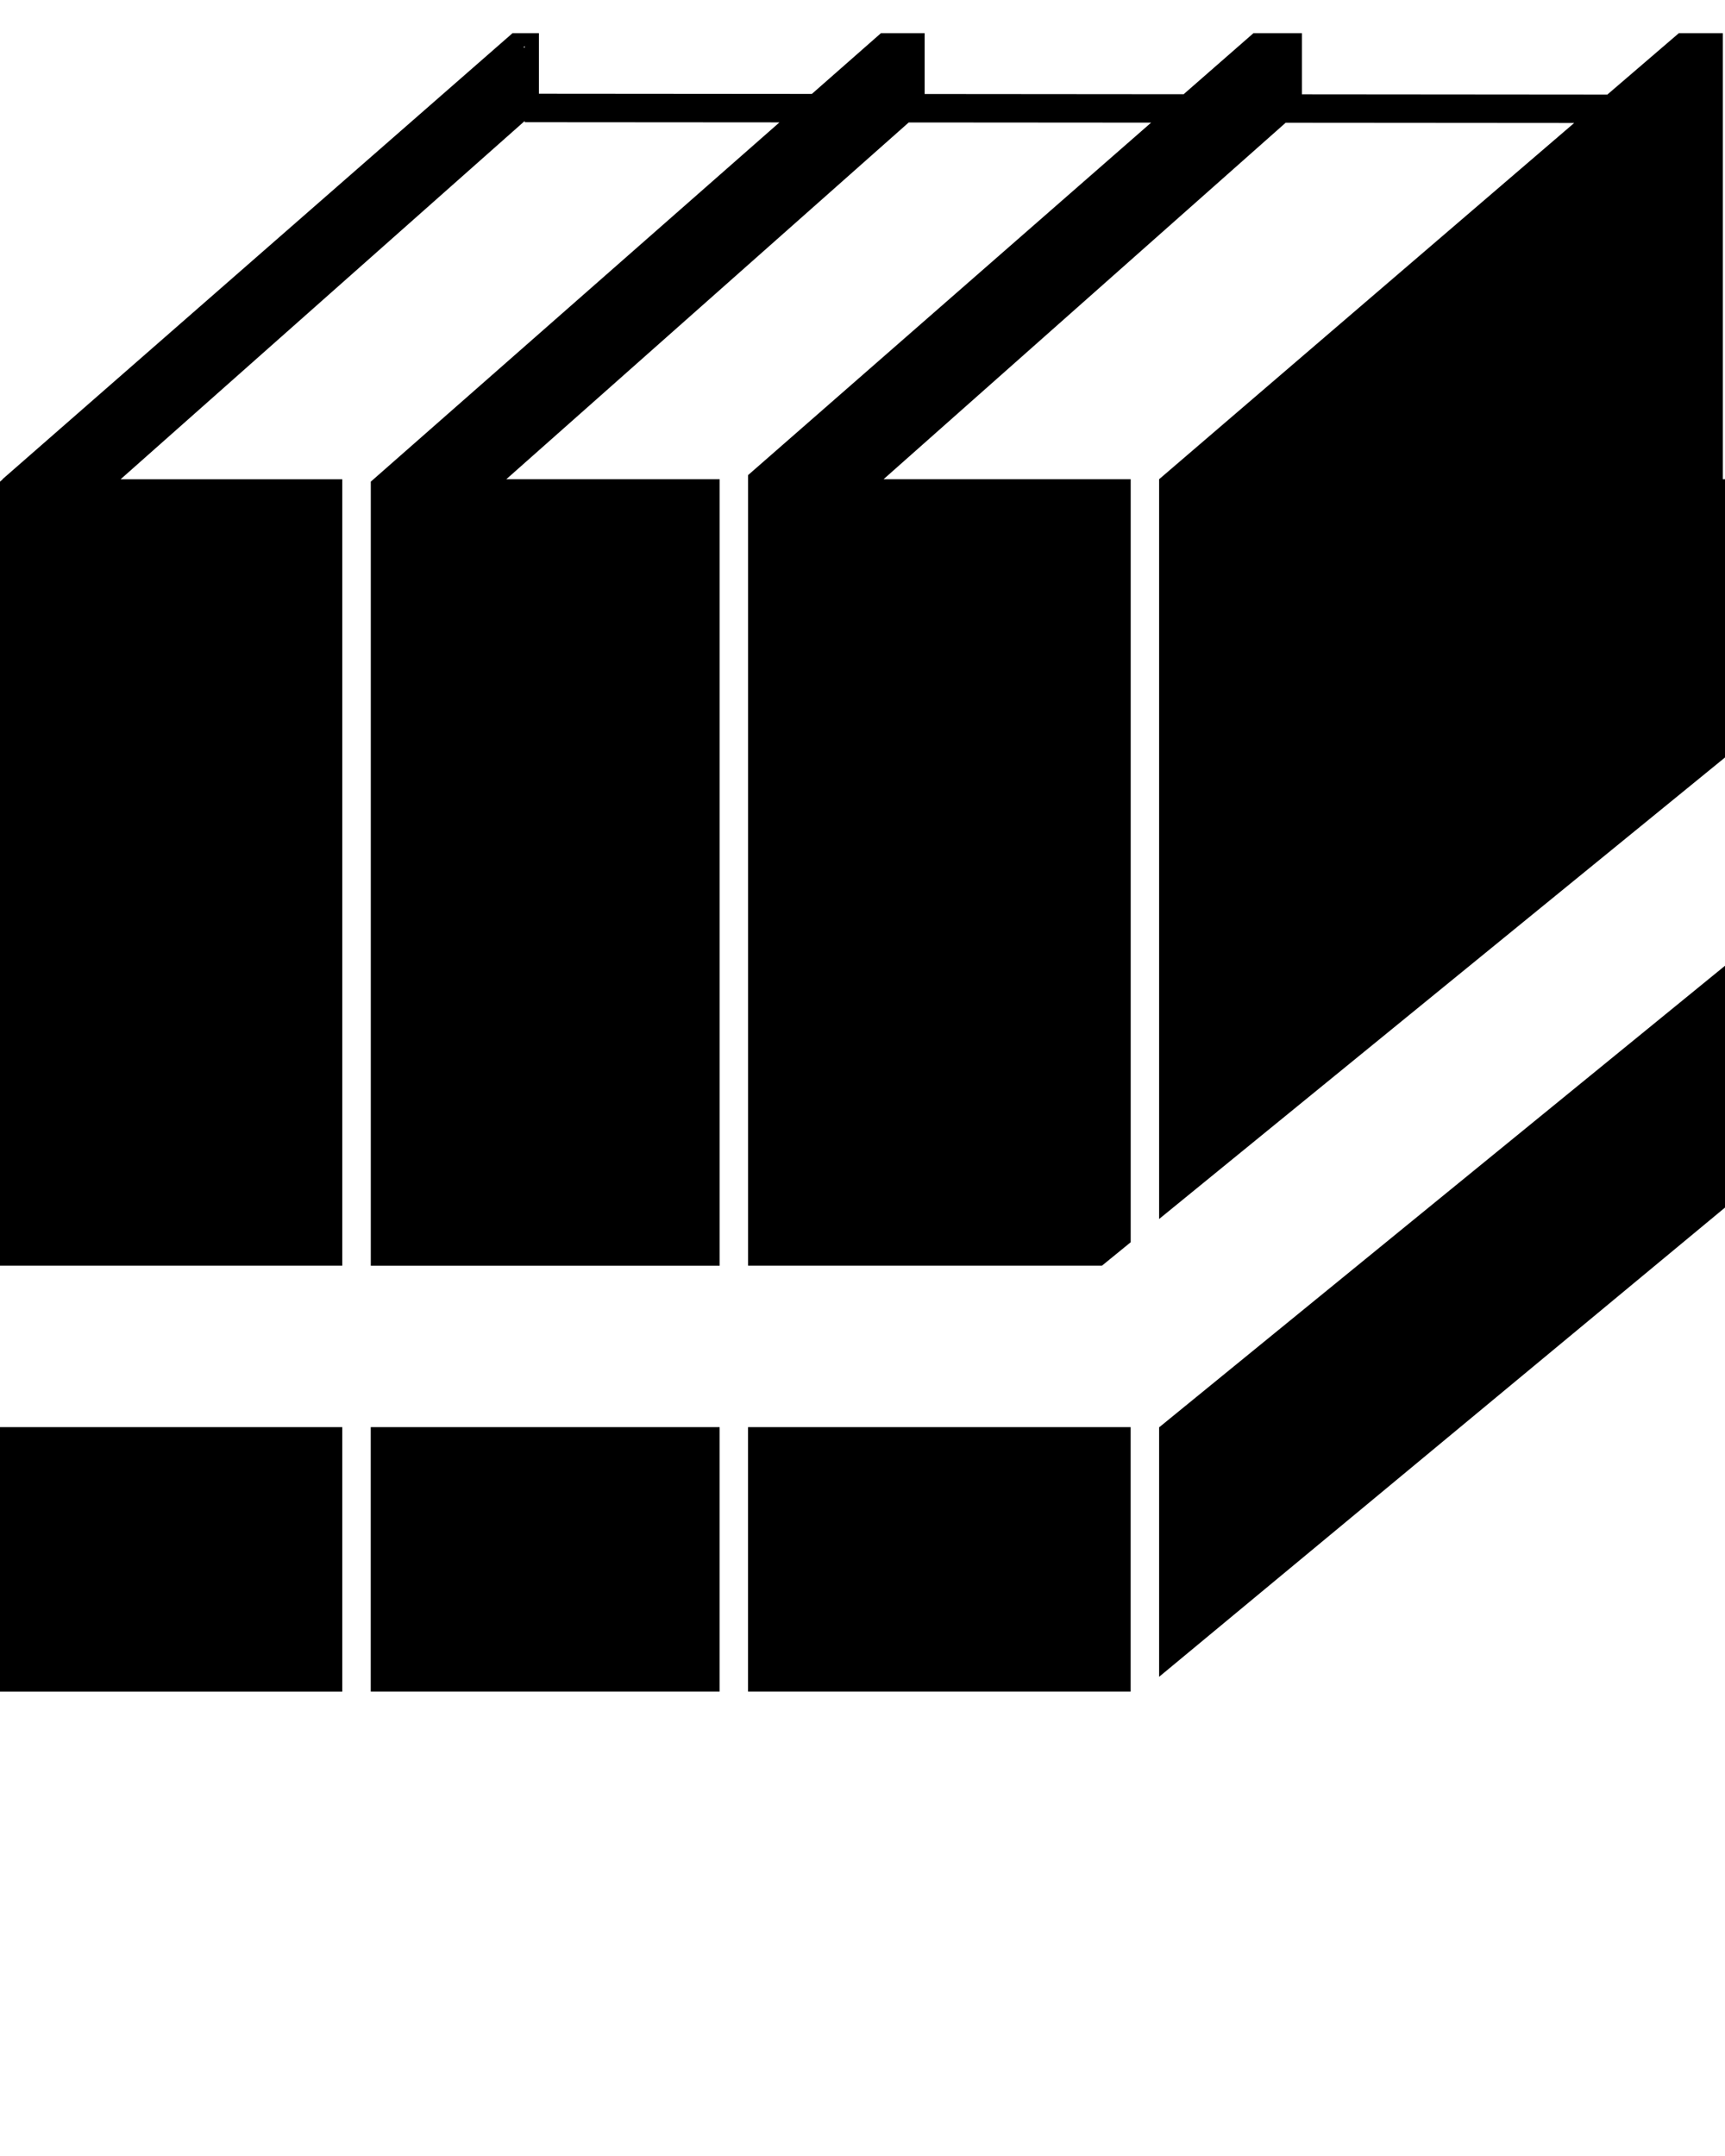 <svg xmlns="http://www.w3.org/2000/svg" xmlns:xlink="http://www.w3.org/1999/xlink" version="1.1" x="0px" y="0px" viewBox="0 0 40 50" enable-background="new 0 0 40 40" xml:space="preserve"><g><polygon points="-28.683,39.645 -28.683,48.33 -9,32.008 -9,23.596 -28.673,39.645  "/><polygon points="-42.98,48.845 -42.549,48.845 -42.528,48.845 -29.673,48.845 -29.673,39.645 -42.98,39.645  "/><path d="M-9.077,6.671V-8.845h-1.529l-2.486,2.134L-23.716-6.72v-2.125H-23.9h-0.736h-0.767l-2.426,2.122l-9.009-0.007v-2.115   h-0.017h-0.902h-0.601l-2.402,2.112l-9.493-0.008v-2.104h-0.92L-68.915,6.67l0.006,0.007L-69,6.754v27.275h11.906V9.818V6.754   V6.671h-4.811h-2.339h-0.562L-50.75-5.792v0.042l8.862,0.007L-56.104,6.754v27.275h12.133v-23.5V6.754V6.671h-4.67h-1.799h-0.95   L-37.392-5.74l8.431,0.007L-42.98,6.527v27.502h12.307l1-0.816V9.354v-2.6V6.671h-5.722h-1.025h-1.848l13.986-12.401l10.036,0.008   L-28.683,6.671v25.733L-9,16.35V6.671H-9.077z M-50.75-8.337l-0.043-0.021l0.043-0.04V-8.337z"/><polygon points="-56.104,48.845 -55.774,48.845 -55.754,48.845 -43.971,48.845 -43.971,39.645 -56.104,39.645  "/><rect x="-69" y="39.644" width="11.906" height="9.2"/></g><g><polygon points="26.878,33.097 26.878,38.887 40,28.005 40,22.397 26.884,33.097  "/><polygon points="17.346,39.229 17.634,39.229 17.648,39.229 26.218,39.229 26.218,33.097 17.346,33.097  "/><path d="M39.949,11.114V0.77h-1.02l-1.657,1.423l-7.083-0.006V0.77h-0.122h-0.491h-0.511l-1.618,1.415L21.441,2.18V0.77h-0.012   h-0.602h-0.4l-1.601,1.408l-6.329-0.005V0.77h-0.613L0.057,11.114l0.004,0.004L0,11.169v18.184h7.937V13.212v-2.042v-0.055H4.73   H3.171H2.796l9.371-8.309v0.028l5.908,0.004l-9.477,8.332v18.184h8.089V13.686v-2.517v-0.055h-3.113h-1.199H11.74l9.332-8.274   l5.621,0.004l-9.346,8.174v18.335h8.205l0.667-0.544V12.902v-1.733v-0.055h-3.815H21.72h-1.232l9.324-8.267l6.691,0.005   l-9.625,8.262V28.27L40,17.567v-6.453H39.949z M12.167,1.109l-0.029-0.014l0.029-0.026V1.109z"/><polygon points="8.597,39.229 8.817,39.229 8.831,39.229 16.686,39.229 16.686,33.097 8.597,33.097  "/><rect x="0" y="33.097" width="7.937" height="6.133"/></g><g><polygon points="68.159,29.822 68.159,34.165 78,26.004 78,21.798 68.163,29.822  "/><polygon points="61.01,34.422 61.226,34.422 61.236,34.422 67.663,34.422 67.663,29.822 61.01,29.822  "/><path d="M77.961,13.336V5.578h-0.765l-1.243,1.067L70.642,6.64V5.578H70.55h-0.368h-0.383l-1.213,1.061l-4.504-0.003V5.578h-0.009   h-0.451h-0.3l-1.201,1.056L57.373,6.63V5.578h-0.46l-8.871,7.757l0.003,0.004L48,13.377v13.638h5.953V14.909v-1.532v-0.041h-2.405   h-1.17h-0.28l7.027-6.231v0.021l4.431,0.003l-7.108,6.249v13.638h6.066v-11.75v-1.888v-0.041H58.18H57.28h-0.475l6.999-6.206   l4.216,0.003l-7.01,6.13v13.751h6.153l0.5-0.408v-11.93v-1.3v-0.041h-2.86H64.29h-0.924l6.993-6.201l5.018,0.004l-7.219,6.197   v12.866L78,18.175v-4.839H77.961z M57.125,5.832l-0.022-0.01l0.022-0.02V5.832z"/><polygon points="54.448,34.422 54.613,34.422 54.623,34.422 60.515,34.422 60.515,29.822 54.448,29.822  "/><rect x="48" y="29.822" width="5.953" height="4.6"/></g><g><polygon points="97.439,26.548 97.439,29.443 104,24.002 104,21.199 97.442,26.548  "/><polygon points="92.673,29.615 92.817,29.615 92.824,29.615 97.109,29.615 97.109,26.548 92.673,26.548  "/><path d="M103.974,15.557v-5.172h-0.51l-0.829,0.711l-3.541-0.003v-0.708h-0.062h-0.245h-0.256l-0.809,0.707L94.72,11.09v-0.705   h-0.006h-0.301h-0.2l-0.801,0.704l-3.164-0.003v-0.701h-0.307l-5.914,5.171l0.002,0.003L84,15.585v9.092h3.969v-8.07v-1.022v-0.027   h-1.604h-0.78h-0.187l4.685-4.154v0.014l2.954,0.002l-4.739,4.166v9.092h4.044v-7.833v-1.259v-0.027h-1.557h-0.6H89.87l4.666-4.137   l2.81,0.003l-4.673,4.087v9.167h4.102l0.333-0.272v-7.953v-0.867v-0.027h-1.907H94.86h-0.616l4.662-4.134l3.345,0.003l-4.812,4.131   v8.578L104,18.783v-3.226H103.974z M90.083,10.554l-0.015-0.007l0.015-0.013V10.554z"/><polygon points="88.299,29.615 88.409,29.615 88.415,29.615 92.343,29.615 92.343,26.548 88.299,26.548  "/><rect x="84" y="26.548" width="3.969" height="3.066"/></g></svg>